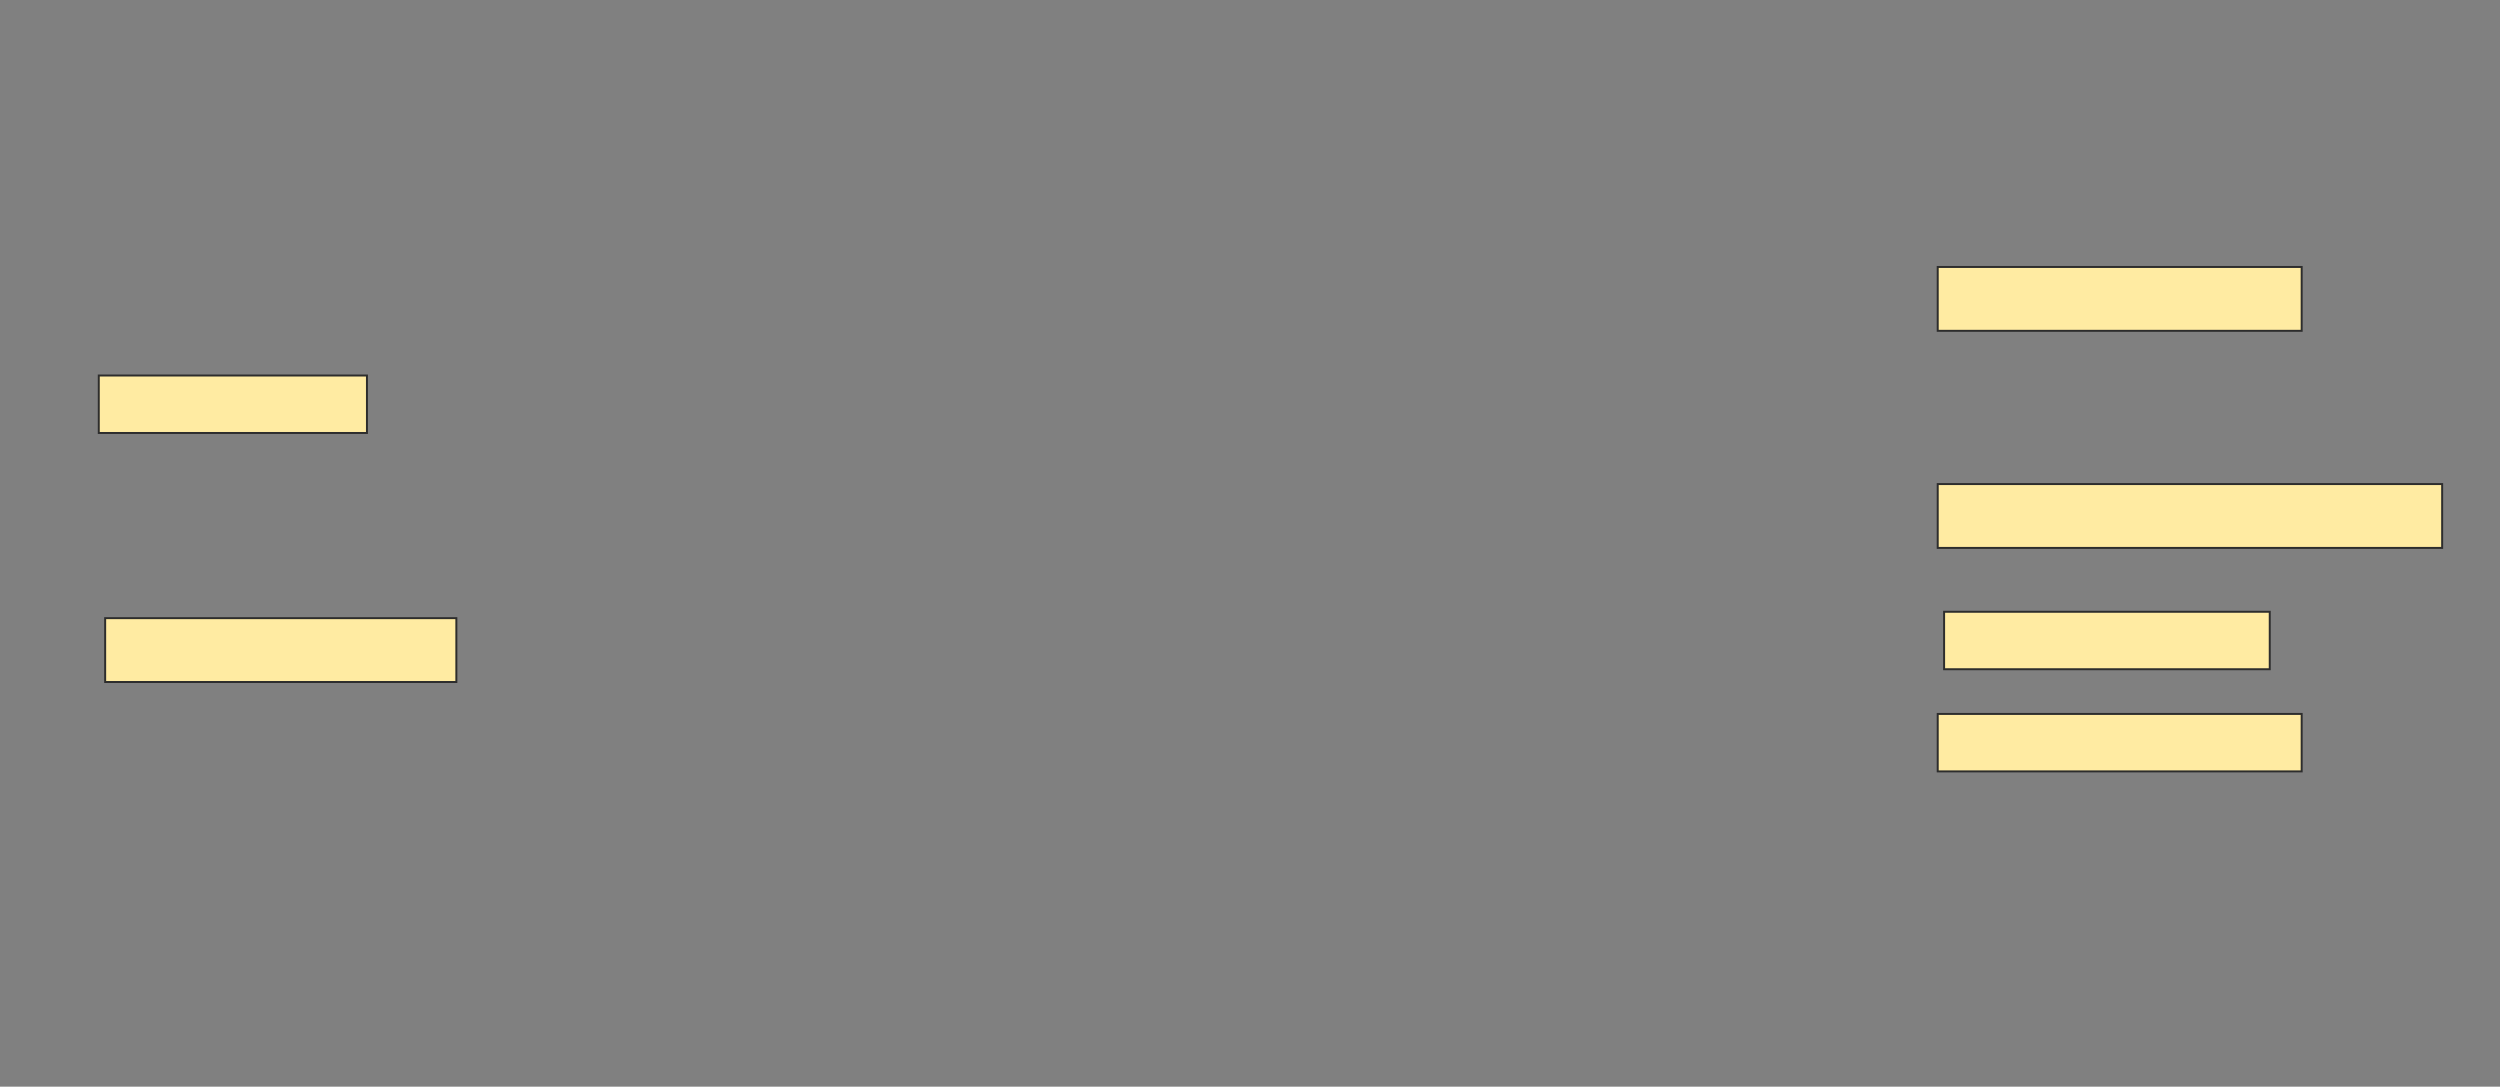 <svg height="549" width="1263" xmlns="http://www.w3.org/2000/svg">
 <rect width="100%" height="100%" fill="#808080" stroke="none"/>
 <!-- Created with Image Occlusion Enhanced -->
 <g>
  <title>Labels</title>
 </g>
 <g>
  <title>Masks</title>
  <rect fill="#FFEBA2" height="32.258" id="c400acc006f34352a8e4ba32f12e50f5-ao-1" stroke="#2D2D2D" width="183.871" x="978.935" y="134.871"/>
  <rect fill="#FFEBA2" height="29.032" id="c400acc006f34352a8e4ba32f12e50f5-ao-2" stroke="#2D2D2D" width="135.484" x="49.903" y="189.71"/>
  <rect fill="#FFEBA2" height="32.258" id="c400acc006f34352a8e4ba32f12e50f5-ao-3" stroke="#2D2D2D" width="254.839" x="978.935" y="244.548"/>
  <rect fill="#FFEBA2" height="32.258" id="c400acc006f34352a8e4ba32f12e50f5-ao-4" stroke="#2D2D2D" width="177.419" x="53.129" y="312.29"/>
  <rect fill="#FFEBA2" height="29.032" id="c400acc006f34352a8e4ba32f12e50f5-ao-5" stroke="#2D2D2D" width="164.516" x="982.161" y="309.065"/>
  <rect fill="#FFEBA2" height="29.032" id="c400acc006f34352a8e4ba32f12e50f5-ao-6" stroke="#2D2D2D" width="183.871" x="978.935" y="360.677"/>
  
 </g>
</svg>